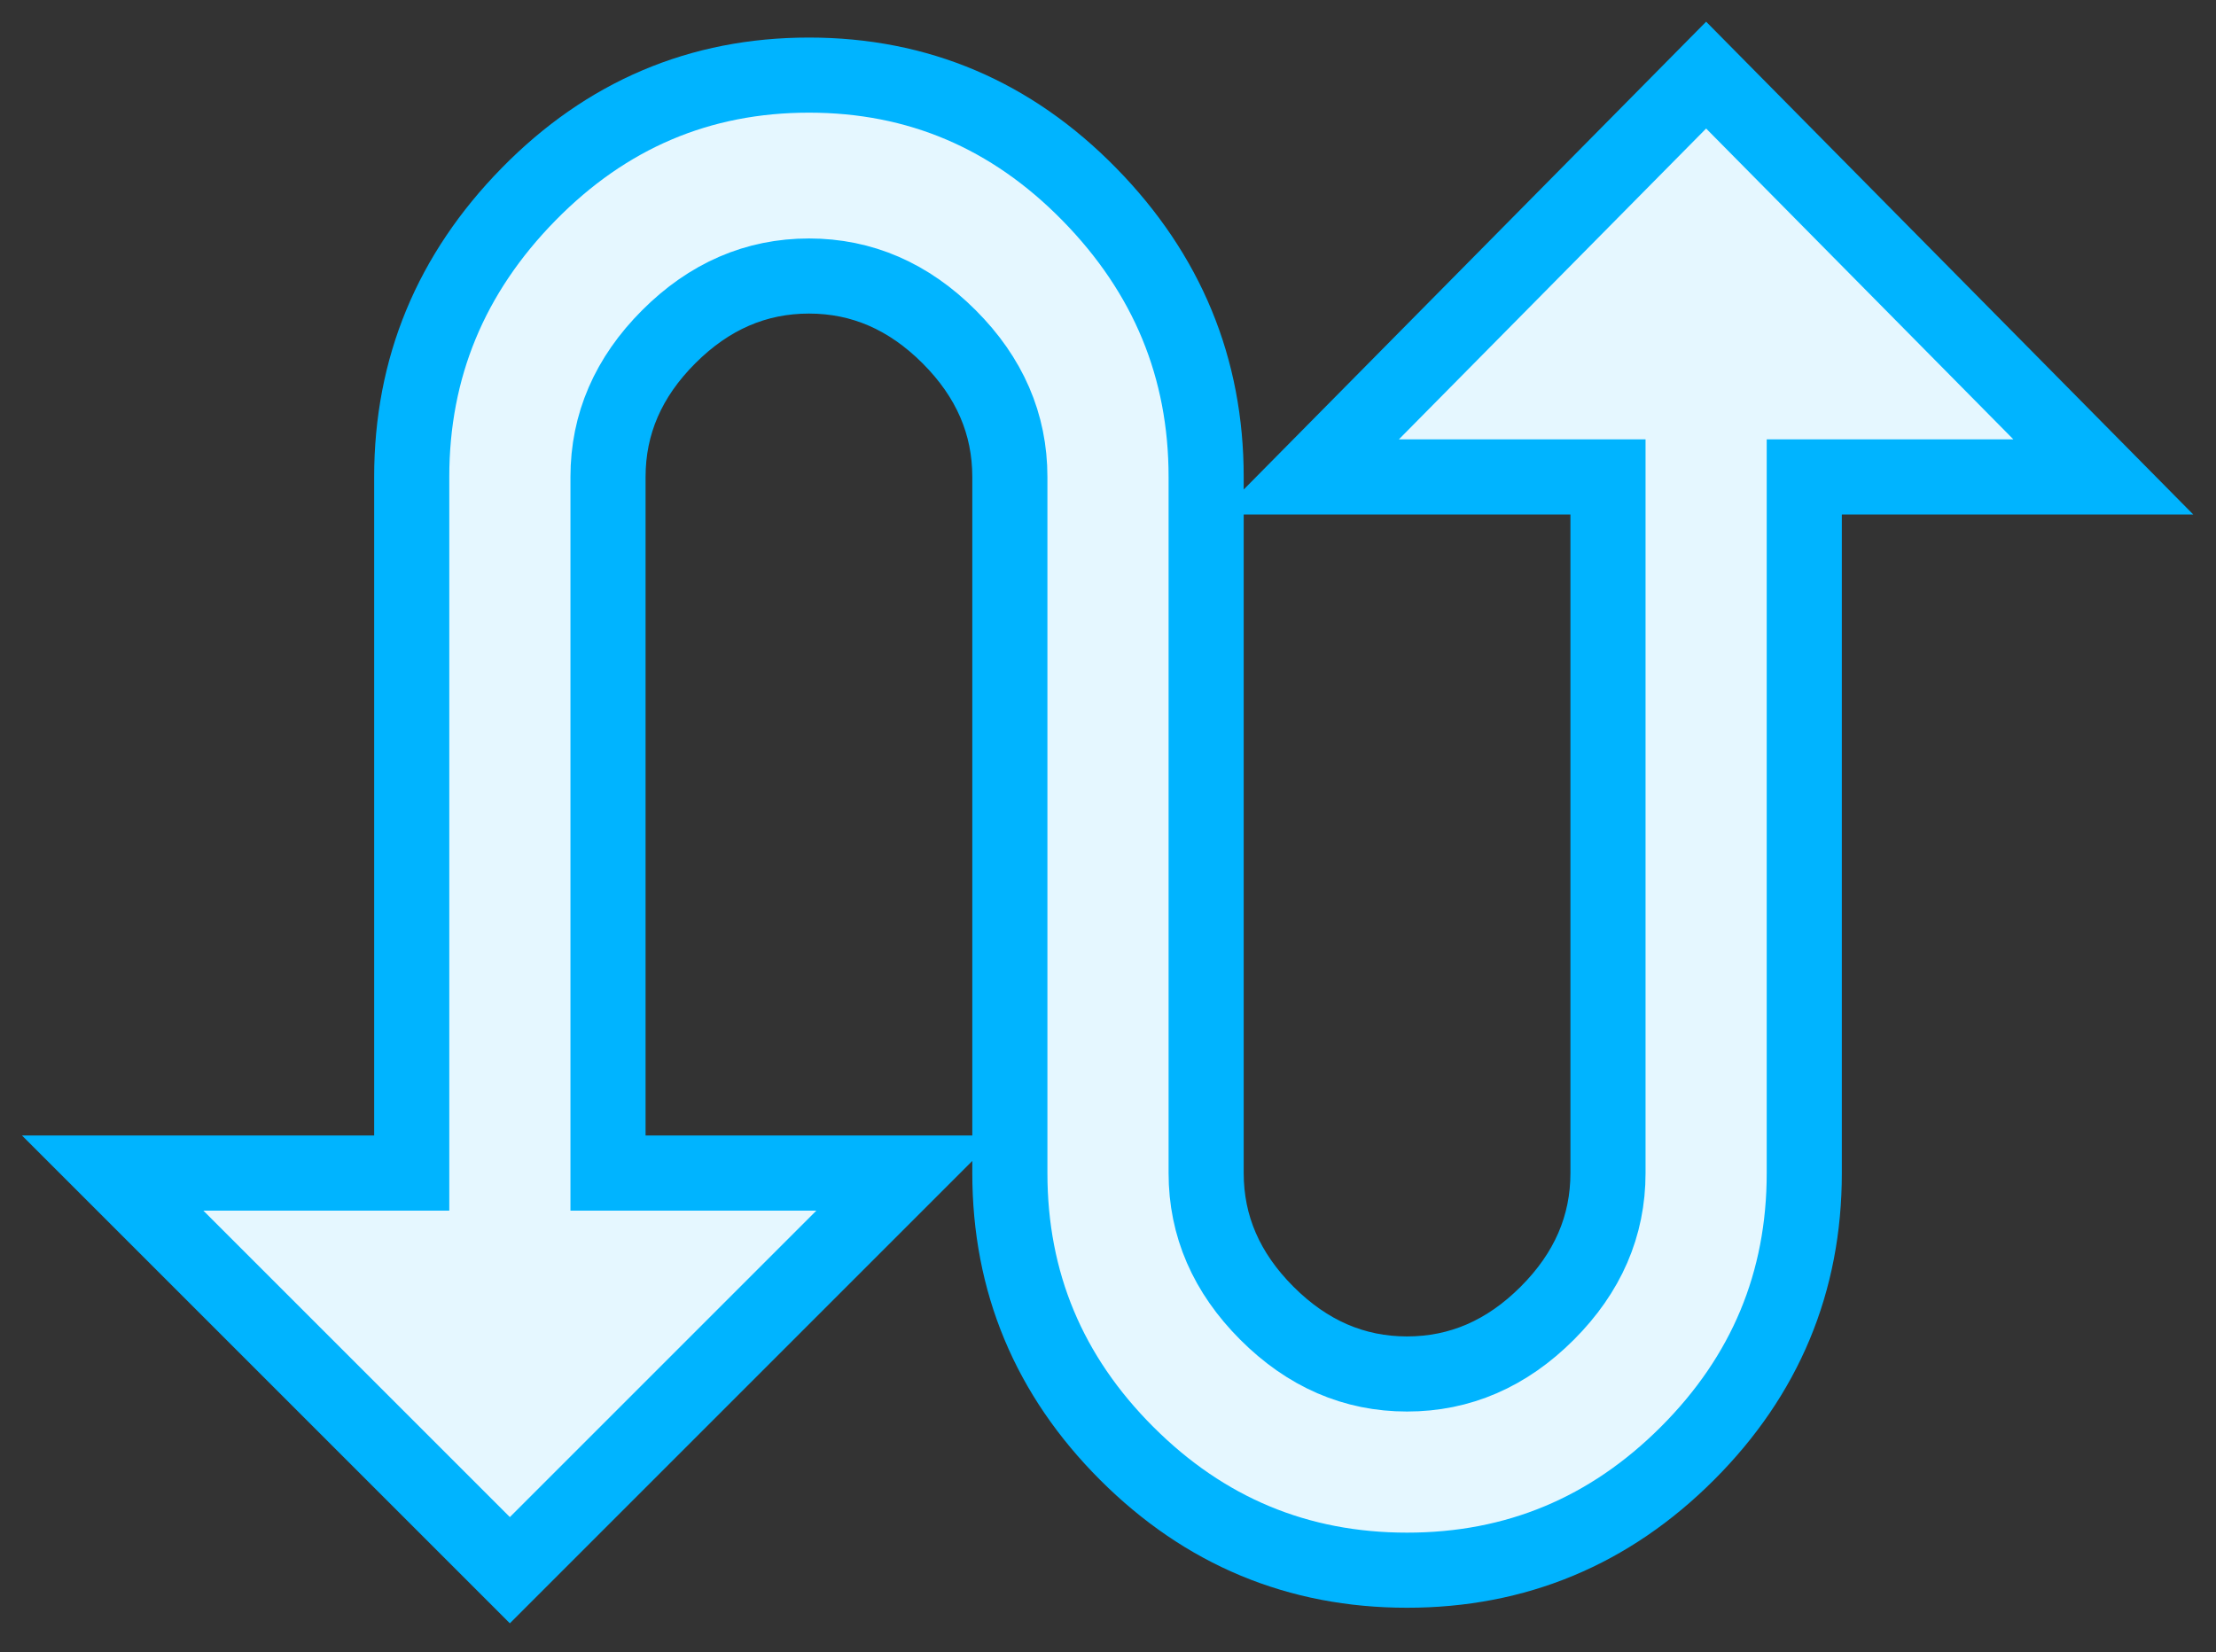 <?xml version="1.0" encoding="UTF-8"?>
<svg width="59px" height="44px" viewBox="0 0 59 44" version="1.1" xmlns="http://www.w3.org/2000/svg" xmlns:xlink="http://www.w3.org/1999/xlink">
    <rect x="0" y="0" width="59" height="44" fill="#333333" stroke="none"/>
    <!-- Generator: Sketch 43.2 (39069) - http://www.bohemiancoding.com/sketch -->
    <title>ic_flexible</title>
    <desc>Created with Sketch.</desc>
    <defs></defs>
    <g id="New-website" stroke="none" stroke-width="1" fill="none" fill-rule="evenodd">
        <g id="Careers" transform="translate(-981, -1979)" stroke="#00B4FF" stroke-width="2" fill="#E5F7FF">
            <g id="ic_flexible" transform="translate(984, 1981)">
                <path d="M42.425,0 L53,10.7 L45.038,10.7 L45.038,29.237 C45.038,32.14 44.001,34.628 41.927,36.702 C39.854,38.775 37.365,39.812 34.462,39.812 C31.559,39.812 29.071,38.775 26.998,36.702 C24.924,34.628 23.887,32.14 23.887,29.237 L23.887,10.7 C23.887,9.29 23.348,8.045 22.27,6.967 C21.192,5.889 19.948,5.35 18.538,5.35 C17.128,5.35 15.883,5.889 14.805,6.967 C13.727,8.045 13.188,9.29 13.188,10.7 L13.188,29.237 L21.15,29.237 L10.575,39.812 L0,29.237 L7.962,29.237 L7.962,10.7 C7.962,7.797 8.999,5.288 11.073,3.173 C13.146,1.058 15.635,0 18.538,0 C21.441,0 23.929,1.058 26.002,3.173 C28.076,5.288 29.113,7.797 29.113,10.7 L29.113,29.237 C29.113,30.647 29.652,31.891 30.73,32.969 C31.808,34.048 33.052,34.587 34.462,34.587 C35.872,34.587 37.117,34.048 38.195,32.969 C39.273,31.891 39.812,30.647 39.812,29.237 L39.812,10.7 L31.85,10.7 L42.425,0 Z" id="swap_calls"></path>
            </g>
        </g>
    </g>
</svg>